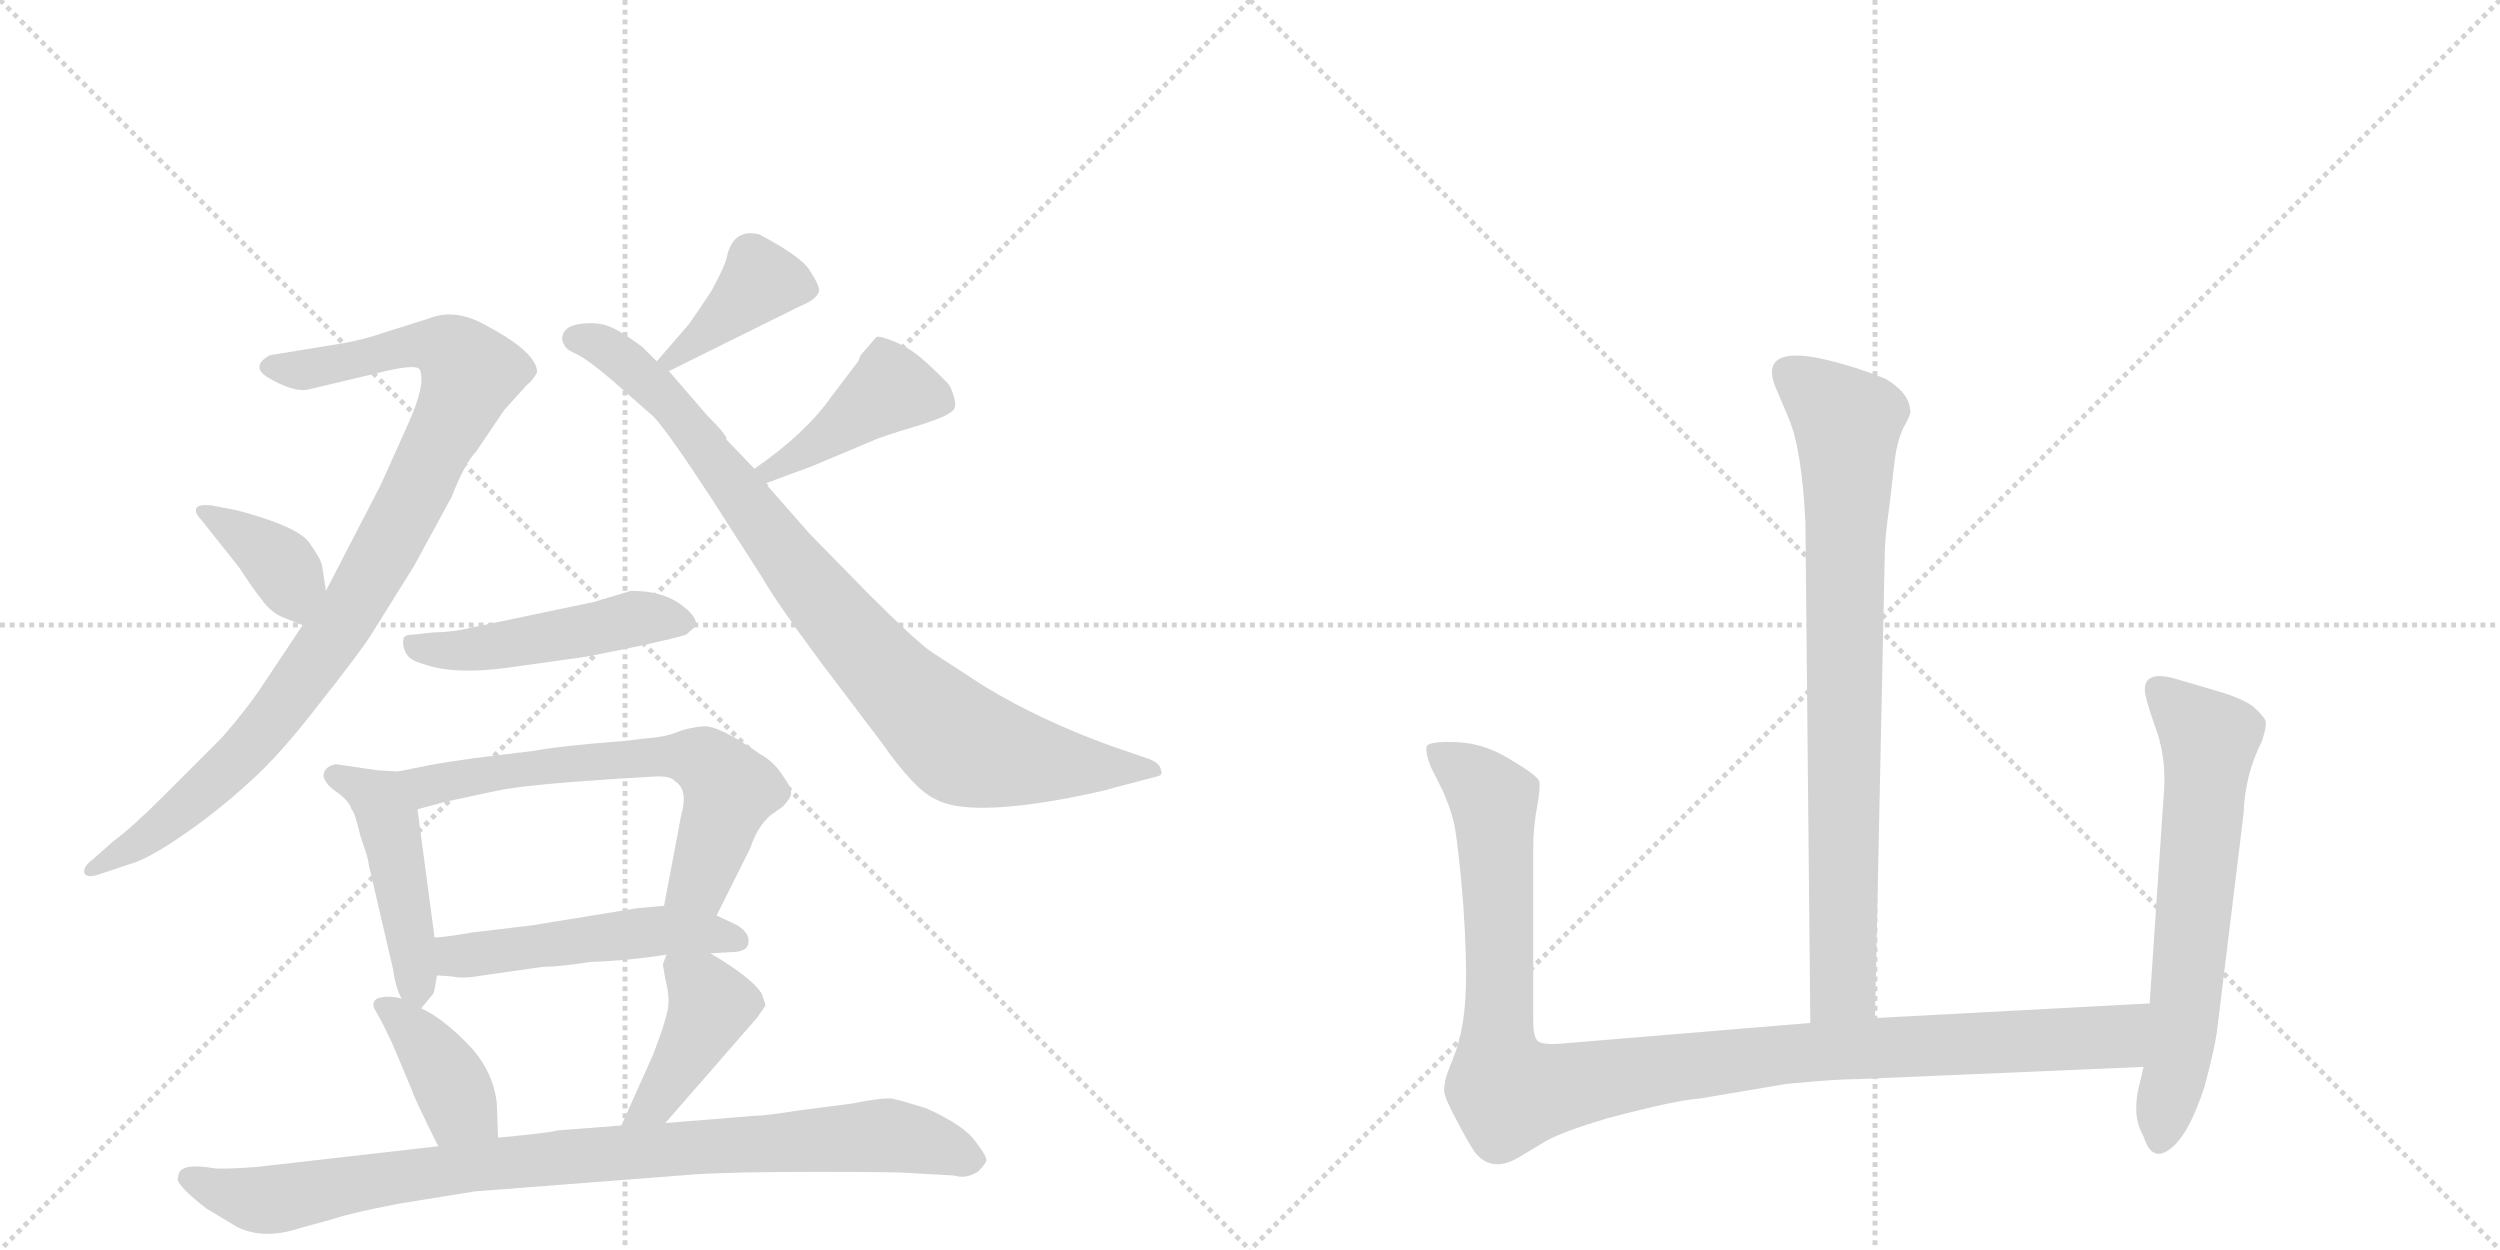 <svg version="1.1" viewBox="0 0 2048 1024" xmlns="http://www.w3.org/2000/svg">
  <g stroke="lightgray" stroke-dasharray="1,1" stroke-width="1" transform="scale(4, 4)">
    <line x1="0" y1="0" x2="256" y2="256"></line>
    <line x1="256" y1="0" x2="0" y2="256"></line>
    <line x1="128" y1="0" x2="128" y2="256"></line>
    <line x1="0" y1="128" x2="256" y2="128"></line>
    <line x1="256" y1="0" x2="512" y2="256"></line>
    <line x1="512" y1="0" x2="256" y2="256"></line>
    <line x1="384" y1="0" x2="384" y2="256"></line>
    <line x1="256" y1="128" x2="512" y2="128"></line>
  </g>
<g transform="scale(1, -1) translate(0, -850)">
   <style type="text/css">
    @keyframes keyframes0 {
      from {
       stroke: black;
       stroke-dashoffset: 950;
       stroke-width: 128;
       }
       76% {
       animation-timing-function: step-end;
       stroke: black;
       stroke-dashoffset: 0;
       stroke-width: 128;
       }
       to {
       stroke: black;
       stroke-width: 1024;
       }
       }
       #make-me-a-hanzi-animation-0 {
         animation: keyframes0 1.023s both;
         animation-delay: 0s;
         animation-timing-function: linear;
       }
    @keyframes keyframes1 {
      from {
       stroke: black;
       stroke-dashoffset: 375;
       stroke-width: 128;
       }
       55% {
       animation-timing-function: step-end;
       stroke: black;
       stroke-dashoffset: 0;
       stroke-width: 128;
       }
       to {
       stroke: black;
       stroke-width: 1024;
       }
       }
       #make-me-a-hanzi-animation-1 {
         animation: keyframes1 0.555s both;
         animation-delay: 1.023s;
         animation-timing-function: linear;
       }
    @keyframes keyframes2 {
      from {
       stroke: black;
       stroke-dashoffset: 394;
       stroke-width: 128;
       }
       56% {
       animation-timing-function: step-end;
       stroke: black;
       stroke-dashoffset: 0;
       stroke-width: 128;
       }
       to {
       stroke: black;
       stroke-width: 1024;
       }
       }
       #make-me-a-hanzi-animation-2 {
         animation: keyframes2 0.571s both;
         animation-delay: 1.578s;
         animation-timing-function: linear;
       }
    @keyframes keyframes3 {
      from {
       stroke: black;
       stroke-dashoffset: 877;
       stroke-width: 128;
       }
       74% {
       animation-timing-function: step-end;
       stroke: black;
       stroke-dashoffset: 0;
       stroke-width: 128;
       }
       to {
       stroke: black;
       stroke-width: 1024;
       }
       }
       #make-me-a-hanzi-animation-3 {
         animation: keyframes3 0.964s both;
         animation-delay: 2.149s;
         animation-timing-function: linear;
       }
    @keyframes keyframes4 {
      from {
       stroke: black;
       stroke-dashoffset: 422;
       stroke-width: 128;
       }
       58% {
       animation-timing-function: step-end;
       stroke: black;
       stroke-dashoffset: 0;
       stroke-width: 128;
       }
       to {
       stroke: black;
       stroke-width: 1024;
       }
       }
       #make-me-a-hanzi-animation-4 {
         animation: keyframes4 0.593s both;
         animation-delay: 3.113s;
         animation-timing-function: linear;
       }
    @keyframes keyframes5 {
      from {
       stroke: black;
       stroke-dashoffset: 484;
       stroke-width: 128;
       }
       61% {
       animation-timing-function: step-end;
       stroke: black;
       stroke-dashoffset: 0;
       stroke-width: 128;
       }
       to {
       stroke: black;
       stroke-width: 1024;
       }
       }
       #make-me-a-hanzi-animation-5 {
         animation: keyframes5 0.644s both;
         animation-delay: 3.706s;
         animation-timing-function: linear;
       }
    @keyframes keyframes6 {
      from {
       stroke: black;
       stroke-dashoffset: 462;
       stroke-width: 128;
       }
       60% {
       animation-timing-function: step-end;
       stroke: black;
       stroke-dashoffset: 0;
       stroke-width: 128;
       }
       to {
       stroke: black;
       stroke-width: 1024;
       }
       }
       #make-me-a-hanzi-animation-6 {
         animation: keyframes6 0.626s both;
         animation-delay: 4.35s;
         animation-timing-function: linear;
       }
    @keyframes keyframes7 {
      from {
       stroke: black;
       stroke-dashoffset: 637;
       stroke-width: 128;
       }
       67% {
       animation-timing-function: step-end;
       stroke: black;
       stroke-dashoffset: 0;
       stroke-width: 128;
       }
       to {
       stroke: black;
       stroke-width: 1024;
       }
       }
       #make-me-a-hanzi-animation-7 {
         animation: keyframes7 0.768s both;
         animation-delay: 4.976s;
         animation-timing-function: linear;
       }
    @keyframes keyframes8 {
      from {
       stroke: black;
       stroke-dashoffset: 501;
       stroke-width: 128;
       }
       62% {
       animation-timing-function: step-end;
       stroke: black;
       stroke-dashoffset: 0;
       stroke-width: 128;
       }
       to {
       stroke: black;
       stroke-width: 1024;
       }
       }
       #make-me-a-hanzi-animation-8 {
         animation: keyframes8 0.658s both;
         animation-delay: 5.744s;
         animation-timing-function: linear;
       }
    @keyframes keyframes9 {
      from {
       stroke: black;
       stroke-dashoffset: 391;
       stroke-width: 128;
       }
       56% {
       animation-timing-function: step-end;
       stroke: black;
       stroke-dashoffset: 0;
       stroke-width: 128;
       }
       to {
       stroke: black;
       stroke-width: 1024;
       }
       }
       #make-me-a-hanzi-animation-9 {
         animation: keyframes9 0.568s both;
         animation-delay: 6.402s;
         animation-timing-function: linear;
       }
    @keyframes keyframes10 {
      from {
       stroke: black;
       stroke-dashoffset: 419;
       stroke-width: 128;
       }
       58% {
       animation-timing-function: step-end;
       stroke: black;
       stroke-dashoffset: 0;
       stroke-width: 128;
       }
       to {
       stroke: black;
       stroke-width: 1024;
       }
       }
       #make-me-a-hanzi-animation-10 {
         animation: keyframes10 0.591s both;
         animation-delay: 6.97s;
         animation-timing-function: linear;
       }
    @keyframes keyframes11 {
      from {
       stroke: black;
       stroke-dashoffset: 909;
       stroke-width: 128;
       }
       75% {
       animation-timing-function: step-end;
       stroke: black;
       stroke-dashoffset: 0;
       stroke-width: 128;
       }
       to {
       stroke: black;
       stroke-width: 1024;
       }
       }
       #make-me-a-hanzi-animation-11 {
         animation: keyframes11 0.99s both;
         animation-delay: 7.561s;
         animation-timing-function: linear;
       }
    @keyframes keyframes12 {
      from {
       stroke: black;
       stroke-dashoffset: 810;
       stroke-width: 128;
       }
       73% {
       animation-timing-function: step-end;
       stroke: black;
       stroke-dashoffset: 0;
       stroke-width: 128;
       }
       to {
       stroke: black;
       stroke-width: 1024;
       }
       }
       #make-me-a-hanzi-animation-12 {
         animation: keyframes12 0.909s both;
         animation-delay: 8.551s;
         animation-timing-function: linear;
       }
    @keyframes keyframes13 {
      from {
       stroke: black;
       stroke-dashoffset: 1090;
       stroke-width: 128;
       }
       78% {
       animation-timing-function: step-end;
       stroke: black;
       stroke-dashoffset: 0;
       stroke-width: 128;
       }
       to {
       stroke: black;
       stroke-width: 1024;
       }
       }
       #make-me-a-hanzi-animation-13 {
         animation: keyframes13 1.137s both;
         animation-delay: 9.46s;
         animation-timing-function: linear;
       }
    @keyframes keyframes14 {
      from {
       stroke: black;
       stroke-dashoffset: 639;
       stroke-width: 128;
       }
       68% {
       animation-timing-function: step-end;
       stroke: black;
       stroke-dashoffset: 0;
       stroke-width: 128;
       }
       to {
       stroke: black;
       stroke-width: 1024;
       }
       }
       #make-me-a-hanzi-animation-14 {
         animation: keyframes14 0.77s both;
         animation-delay: 10.597s;
         animation-timing-function: linear;
       }
</style>
<path d="M 248 338 L 216 290 Q 203 270 182 246 L 132 196 Q 108 172 93 161 L 76 146 Q 68 140 69 135 Q 71 130 82 134 L 106 142 Q 121 146 150 166 Q 179 186 204 209 Q 229 231 262 274 Q 296 317 304 330 L 339 386 L 370 443 Q 381 471 390 480 L 413 514 L 431 534 Q 437 539 440 545 Q 440 561 399 583 Q 373 598 351 589 L 316 578 Q 296 571 276 568 L 221 559 Q 205 550 219 541 Q 241 528 253 531 L 316 546 Q 342 552 344 547 Q 349 535 334 502 L 312 453 L 267 366 L 248 338 Z" fill="lightgray"></path> 
<path d="M 267 366 L 264 386 Q 263 392 253 406 Q 243 419 194 432 L 173 436 Q 163 437 161 434 Q 159 430 165 424 L 196 385 Q 207 368 215 358 Q 223 347 235 343 Q 247 338 248 338 C 272 330 271 336 267 366 Z" fill="lightgray"></path> 
<path d="M 564 584 L 538 554 C 518 531 521 533 548 546 L 655 599 Q 670 605 671 612 Q 671 617 663 629 Q 656 640 622 658 Q 602 663 596 642 Q 595 634 583 612 Q 572 595 564 584 Z" fill="lightgray"></path> 
<path d="M 538 554 L 526 566 Q 507 580 498 583 Q 490 586 478 585 Q 466 584 462 578 Q 459 572 462 568 Q 463 564 472 560 Q 481 556 502 538 L 535 509 Q 546 498 582 443 L 625 376 Q 635 358 672 308 L 722 242 Q 750 202 767 195 Q 793 181 874 196 Q 909 203 910 204 L 948 214 Q 953 215 951 219 Q 951 224 942 228 L 910 239 Q 852 260 806 288 L 763 316 Q 751 324 711 364 L 663 413 L 627 454 L 618 466 L 595 490 Q 597 492 579 510 L 548 546 L 538 554 Z" fill="lightgray"></path> 
<path d="M 627 454 L 665 468 L 715 489 Q 721 492 751 501 Q 781 510 782 516 Q 784 521 778 534 Q 775 538 760 552 Q 746 565 733 570 Q 721 575 718 574 L 705 559 L 703 554 L 681 525 Q 660 495 618 466 C 593 449 599 444 627 454 Z" fill="lightgray"></path> 
<path d="M 487 357 L 387 336 Q 370 332 356 332 L 337 330 Q 333 330 331 328 Q 329 323 332 316 Q 335 309 347 306 Q 372 297 416 303 L 480 312 Q 542 324 562 330 L 570 337 Q 572 345 556 356 Q 541 366 517 366 L 487 357 Z" fill="lightgray"></path> 
<path d="M 326 218 L 309 219 L 275 224 Q 265 222 265 214 Q 267 207 276 201 Q 286 194 288 187 Q 291 184 295 166 L 299 154 Q 302 145 302 142 L 322 56 Q 324 41 329 32 C 337 14 337 14 345 24 L 355 36 Q 356 38 358 51 L 356 82 L 342 187 C 338 217 338 217 326 218 Z" fill="lightgray"></path> 
<path d="M 528 245 L 511 243 Q 459 239 438 235 L 389 229 Q 367 226 351 223 L 326 218 C 297 212 313 179 342 187 L 364 193 L 406 202 Q 428 207 505 212 L 539 214 Q 550 214 553 210 Q 564 203 558 182 L 544 108 C 538 79 574 73 587 100 L 615 156 Q 620 172 631 182 L 641 189 Q 648 196 648 200 Q 649 204 641 215 Q 634 226 623 232 Q 589 256 576 255 Q 564 254 554 250 Q 544 246 528 245 Z" fill="lightgray"></path> 
<path d="M 582 69 L 598 70 Q 612 70 613 77 Q 615 85 604 92 L 587 100 L 544 108 L 522 106 L 436 92 L 386 86 Q 363 82 356 82 C 326 80 328 53 358 51 L 371 50 Q 379 48 396 51 L 445 58 Q 458 58 484 62 Q 515 63 546 68 L 582 69 Z" fill="lightgray"></path> 
<path d="M 329 32 Q 317 35 309 32 Q 304 29 307 23 Q 311 17 321 -4 L 337 -42 Q 339 -49 359 -89 C 372 -116 409 -112 408 -82 L 407 -54 Q 404 -26 382 -4 Q 361 17 345 24 L 329 32 Z" fill="lightgray"></path> 
<path d="M 545 -70 L 620 16 L 627 26 Q 627 28 624 36 Q 616 49 582 69 C 556 84 553 86 546 68 L 543 60 L 545 48 Q 549 33 547 23 Q 545 12 535 -14 L 509 -72 C 497 -99 525 -93 545 -70 Z" fill="lightgray"></path> 
<path d="M 359 -89 L 210 -106 Q 181 -108 175 -107 Q 146 -102 146 -114 Q 142 -119 169 -140 L 194 -155 Q 216 -166 246 -156 L 275 -148 Q 286 -144 327 -136 L 389 -126 L 570 -112 Q 600 -110 669 -110 Q 738 -110 746 -111 L 782 -113 Q 791 -116 801 -110 Q 807 -104 808 -101 Q 809 -98 799 -85 Q 790 -72 759 -58 Q 740 -52 731 -50 Q 723 -49 698 -54 L 652 -60 Q 627 -64 619 -64 L 545 -70 L 509 -72 L 457 -76 Q 450 -78 408 -82 L 359 -89 Z" fill="lightgray"></path> 
<path d="M 1536 16 L 1544 396 Q 1544 409 1548 437 L 1552 472 Q 1554 488 1559 499 Q 1565 510 1565 512 Q 1565 528 1544 540 Q 1508 554 1482 558 Q 1443 563 1454 534 L 1465 508 Q 1476 483 1479 422 L 1483 12 C 1483 -18 1535 -14 1536 16 Z" fill="lightgray"></path> 
<path d="M 1256 14 L 1256 154 Q 1256 172 1259 188 Q 1262 204 1261 210 Q 1259 215 1237 228 Q 1216 241 1194 242 Q 1172 243 1169 239 Q 1167 235 1172 222 L 1182 202 Q 1188 188 1190 180 Q 1193 171 1197 129 Q 1201 86 1201 50 Q 1201 14 1193 -10 L 1185 -31 Q 1183 -38 1183 -44 Q 1184 -51 1195 -71 Q 1206 -92 1210 -96 Q 1224 -111 1246 -97 L 1266 -85 Q 1280 -77 1317 -66 Q 1374 -51 1392 -50 L 1463 -38 Q 1504 -34 1522 -34 L 1756 -24 C 1786 -23 1791 30 1761 28 L 1536 16 L 1483 12 L 1278 -5 Q 1264 -6 1260 -3 Q 1256 0 1256 14 Z" fill="lightgray"></path> 
<path d="M 1756 -24 L 1752 -41 Q 1750 -49 1750 -59 Q 1750 -70 1756 -81 Q 1763 -103 1778 -91 Q 1793 -80 1806 -40 Q 1814 -10 1816 4 L 1838 184 Q 1839 215 1853 243 Q 1857 255 1856 259 Q 1855 263 1846 271 Q 1837 278 1816 284 L 1782 294 Q 1757 301 1757 285 Q 1757 279 1765 256 Q 1774 233 1773 206 L 1761 28 L 1756 -24 Z" fill="lightgray"></path> 
      <clipPath id="make-me-a-hanzi-clip-0">
      <path d="M 248 338 L 216 290 Q 203 270 182 246 L 132 196 Q 108 172 93 161 L 76 146 Q 68 140 69 135 Q 71 130 82 134 L 106 142 Q 121 146 150 166 Q 179 186 204 209 Q 229 231 262 274 Q 296 317 304 330 L 339 386 L 370 443 Q 381 471 390 480 L 413 514 L 431 534 Q 437 539 440 545 Q 440 561 399 583 Q 373 598 351 589 L 316 578 Q 296 571 276 568 L 221 559 Q 205 550 219 541 Q 241 528 253 531 L 316 546 Q 342 552 344 547 Q 349 535 334 502 L 312 453 L 267 366 L 248 338 Z" fill="lightgray"></path>
      </clipPath>
      <path clip-path="url(#make-me-a-hanzi-clip-0)" d="M 222 550 L 248 547 L 351 567 L 373 560 L 385 544 L 337 439 L 293 360 L 220 256 L 135 174 L 76 138 " fill="none" id="make-me-a-hanzi-animation-0" stroke-dasharray="822 1644" stroke-linecap="round"></path>

      <clipPath id="make-me-a-hanzi-clip-1">
      <path d="M 267 366 L 264 386 Q 263 392 253 406 Q 243 419 194 432 L 173 436 Q 163 437 161 434 Q 159 430 165 424 L 196 385 Q 207 368 215 358 Q 223 347 235 343 Q 247 338 248 338 C 272 330 271 336 267 366 Z" fill="lightgray"></path>
      </clipPath>
      <path clip-path="url(#make-me-a-hanzi-clip-1)" d="M 168 431 L 233 384 L 244 347 " fill="none" id="make-me-a-hanzi-animation-1" stroke-dasharray="247 494" stroke-linecap="round"></path>

      <clipPath id="make-me-a-hanzi-clip-2">
      <path d="M 564 584 L 538 554 C 518 531 521 533 548 546 L 655 599 Q 670 605 671 612 Q 671 617 663 629 Q 656 640 622 658 Q 602 663 596 642 Q 595 634 583 612 Q 572 595 564 584 Z" fill="lightgray"></path>
      </clipPath>
      <path clip-path="url(#make-me-a-hanzi-clip-2)" d="M 662 613 L 621 617 L 576 574 L 547 555 " fill="none" id="make-me-a-hanzi-animation-2" stroke-dasharray="266 532" stroke-linecap="round"></path>

      <clipPath id="make-me-a-hanzi-clip-3">
      <path d="M 538 554 L 526 566 Q 507 580 498 583 Q 490 586 478 585 Q 466 584 462 578 Q 459 572 462 568 Q 463 564 472 560 Q 481 556 502 538 L 535 509 Q 546 498 582 443 L 625 376 Q 635 358 672 308 L 722 242 Q 750 202 767 195 Q 793 181 874 196 Q 909 203 910 204 L 948 214 Q 953 215 951 219 Q 951 224 942 228 L 910 239 Q 852 260 806 288 L 763 316 Q 751 324 711 364 L 663 413 L 627 454 L 618 466 L 595 490 Q 597 492 579 510 L 548 546 L 538 554 Z" fill="lightgray"></path>
      </clipPath>
      <path clip-path="url(#make-me-a-hanzi-clip-3)" d="M 471 573 L 501 562 L 551 517 L 662 371 L 731 292 L 783 244 L 837 228 L 943 220 " fill="none" id="make-me-a-hanzi-animation-3" stroke-dasharray="749 1498" stroke-linecap="round"></path>

      <clipPath id="make-me-a-hanzi-clip-4">
      <path d="M 627 454 L 665 468 L 715 489 Q 721 492 751 501 Q 781 510 782 516 Q 784 521 778 534 Q 775 538 760 552 Q 746 565 733 570 Q 721 575 718 574 L 705 559 L 703 554 L 681 525 Q 660 495 618 466 C 593 449 599 444 627 454 Z" fill="lightgray"></path>
      </clipPath>
      <path clip-path="url(#make-me-a-hanzi-clip-4)" d="M 774 520 L 730 531 L 666 484 L 629 465 " fill="none" id="make-me-a-hanzi-animation-4" stroke-dasharray="294 588" stroke-linecap="round"></path>

      <clipPath id="make-me-a-hanzi-clip-5">
      <path d="M 487 357 L 387 336 Q 370 332 356 332 L 337 330 Q 333 330 331 328 Q 329 323 332 316 Q 335 309 347 306 Q 372 297 416 303 L 480 312 Q 542 324 562 330 L 570 337 Q 572 345 556 356 Q 541 366 517 366 L 487 357 Z" fill="lightgray"></path>
      </clipPath>
      <path clip-path="url(#make-me-a-hanzi-clip-5)" d="M 336 322 L 378 317 L 523 344 L 561 339 " fill="none" id="make-me-a-hanzi-animation-5" stroke-dasharray="356 712" stroke-linecap="round"></path>

      <clipPath id="make-me-a-hanzi-clip-6">
      <path d="M 326 218 L 309 219 L 275 224 Q 265 222 265 214 Q 267 207 276 201 Q 286 194 288 187 Q 291 184 295 166 L 299 154 Q 302 145 302 142 L 322 56 Q 324 41 329 32 C 337 14 337 14 345 24 L 355 36 Q 356 38 358 51 L 356 82 L 342 187 C 338 217 338 217 326 218 Z" fill="lightgray"></path>
      </clipPath>
      <path clip-path="url(#make-me-a-hanzi-clip-6)" d="M 274 215 L 313 192 L 345 34 " fill="none" id="make-me-a-hanzi-animation-6" stroke-dasharray="334 668" stroke-linecap="round"></path>

      <clipPath id="make-me-a-hanzi-clip-7">
      <path d="M 528 245 L 511 243 Q 459 239 438 235 L 389 229 Q 367 226 351 223 L 326 218 C 297 212 313 179 342 187 L 364 193 L 406 202 Q 428 207 505 212 L 539 214 Q 550 214 553 210 Q 564 203 558 182 L 544 108 C 538 79 574 73 587 100 L 615 156 Q 620 172 631 182 L 641 189 Q 648 196 648 200 Q 649 204 641 215 Q 634 226 623 232 Q 589 256 576 255 Q 564 254 554 250 Q 544 246 528 245 Z" fill="lightgray"></path>
      </clipPath>
      <path clip-path="url(#make-me-a-hanzi-clip-7)" d="M 333 215 L 354 207 L 502 229 L 574 227 L 598 200 L 573 128 L 553 114 " fill="none" id="make-me-a-hanzi-animation-7" stroke-dasharray="509 1018" stroke-linecap="round"></path>

      <clipPath id="make-me-a-hanzi-clip-8">
      <path d="M 582 69 L 598 70 Q 612 70 613 77 Q 615 85 604 92 L 587 100 L 544 108 L 522 106 L 436 92 L 386 86 Q 363 82 356 82 C 326 80 328 53 358 51 L 371 50 Q 379 48 396 51 L 445 58 Q 458 58 484 62 Q 515 63 546 68 L 582 69 Z" fill="lightgray"></path>
      </clipPath>
      <path clip-path="url(#make-me-a-hanzi-clip-8)" d="M 362 75 L 387 67 L 540 88 L 604 80 " fill="none" id="make-me-a-hanzi-animation-8" stroke-dasharray="373 746" stroke-linecap="round"></path>

      <clipPath id="make-me-a-hanzi-clip-9">
      <path d="M 329 32 Q 317 35 309 32 Q 304 29 307 23 Q 311 17 321 -4 L 337 -42 Q 339 -49 359 -89 C 372 -116 409 -112 408 -82 L 407 -54 Q 404 -26 382 -4 Q 361 17 345 24 L 329 32 Z" fill="lightgray"></path>
      </clipPath>
      <path clip-path="url(#make-me-a-hanzi-clip-9)" d="M 315 26 L 357 -17 L 377 -56 L 401 -75 " fill="none" id="make-me-a-hanzi-animation-9" stroke-dasharray="263 526" stroke-linecap="round"></path>

      <clipPath id="make-me-a-hanzi-clip-10">
      <path d="M 545 -70 L 620 16 L 627 26 Q 627 28 624 36 Q 616 49 582 69 C 556 84 553 86 546 68 L 543 60 L 545 48 Q 549 33 547 23 Q 545 12 535 -14 L 509 -72 C 497 -99 525 -93 545 -70 Z" fill="lightgray"></path>
      </clipPath>
      <path clip-path="url(#make-me-a-hanzi-clip-10)" d="M 552 61 L 576 40 L 581 22 L 537 -53 L 515 -66 " fill="none" id="make-me-a-hanzi-animation-10" stroke-dasharray="291 582" stroke-linecap="round"></path>

      <clipPath id="make-me-a-hanzi-clip-11">
      <path d="M 359 -89 L 210 -106 Q 181 -108 175 -107 Q 146 -102 146 -114 Q 142 -119 169 -140 L 194 -155 Q 216 -166 246 -156 L 275 -148 Q 286 -144 327 -136 L 389 -126 L 570 -112 Q 600 -110 669 -110 Q 738 -110 746 -111 L 782 -113 Q 791 -116 801 -110 Q 807 -104 808 -101 Q 809 -98 799 -85 Q 790 -72 759 -58 Q 740 -52 731 -50 Q 723 -49 698 -54 L 652 -60 Q 627 -64 619 -64 L 545 -70 L 509 -72 L 457 -76 Q 450 -78 408 -82 L 359 -89 Z" fill="lightgray"></path>
      </clipPath>
      <path clip-path="url(#make-me-a-hanzi-clip-11)" d="M 155 -115 L 209 -133 L 232 -132 L 419 -101 L 727 -80 L 799 -101 " fill="none" id="make-me-a-hanzi-animation-11" stroke-dasharray="781 1562" stroke-linecap="round"></path>

      <clipPath id="make-me-a-hanzi-clip-12">
      <path d="M 1536 16 L 1544 396 Q 1544 409 1548 437 L 1552 472 Q 1554 488 1559 499 Q 1565 510 1565 512 Q 1565 528 1544 540 Q 1508 554 1482 558 Q 1443 563 1454 534 L 1465 508 Q 1476 483 1479 422 L 1483 12 C 1483 -18 1535 -14 1536 16 Z" fill="lightgray"></path>
      </clipPath>
      <path clip-path="url(#make-me-a-hanzi-clip-12)" d="M 1466 543 L 1513 504 L 1510 41 L 1489 20 " fill="none" id="make-me-a-hanzi-animation-12" stroke-dasharray="682 1364" stroke-linecap="round"></path>

      <clipPath id="make-me-a-hanzi-clip-13">
      <path d="M 1256 14 L 1256 154 Q 1256 172 1259 188 Q 1262 204 1261 210 Q 1259 215 1237 228 Q 1216 241 1194 242 Q 1172 243 1169 239 Q 1167 235 1172 222 L 1182 202 Q 1188 188 1190 180 Q 1193 171 1197 129 Q 1201 86 1201 50 Q 1201 14 1193 -10 L 1185 -31 Q 1183 -38 1183 -44 Q 1184 -51 1195 -71 Q 1206 -92 1210 -96 Q 1224 -111 1246 -97 L 1266 -85 Q 1280 -77 1317 -66 Q 1374 -51 1392 -50 L 1463 -38 Q 1504 -34 1522 -34 L 1756 -24 C 1786 -23 1791 30 1761 28 L 1536 16 L 1483 12 L 1278 -5 Q 1264 -6 1260 -3 Q 1256 0 1256 14 Z" fill="lightgray"></path>
      </clipPath>
      <path clip-path="url(#make-me-a-hanzi-clip-13)" d="M 1175 236 L 1208 212 L 1224 188 L 1227 -12 L 1237 -46 L 1461 -13 L 1732 0 L 1754 22 " fill="none" id="make-me-a-hanzi-animation-13" stroke-dasharray="962 1924" stroke-linecap="round"></path>

      <clipPath id="make-me-a-hanzi-clip-14">
      <path d="M 1756 -24 L 1752 -41 Q 1750 -49 1750 -59 Q 1750 -70 1756 -81 Q 1763 -103 1778 -91 Q 1793 -80 1806 -40 Q 1814 -10 1816 4 L 1838 184 Q 1839 215 1853 243 Q 1857 255 1856 259 Q 1855 263 1846 271 Q 1837 278 1816 284 L 1782 294 Q 1757 301 1757 285 Q 1757 279 1765 256 Q 1774 233 1773 206 L 1761 28 L 1756 -24 Z" fill="lightgray"></path>
      </clipPath>
      <path clip-path="url(#make-me-a-hanzi-clip-14)" d="M 1772 283 L 1810 244 L 1789 15 L 1769 -82 " fill="none" id="make-me-a-hanzi-animation-14" stroke-dasharray="511 1022" stroke-linecap="round"></path>

</g>
</svg>
